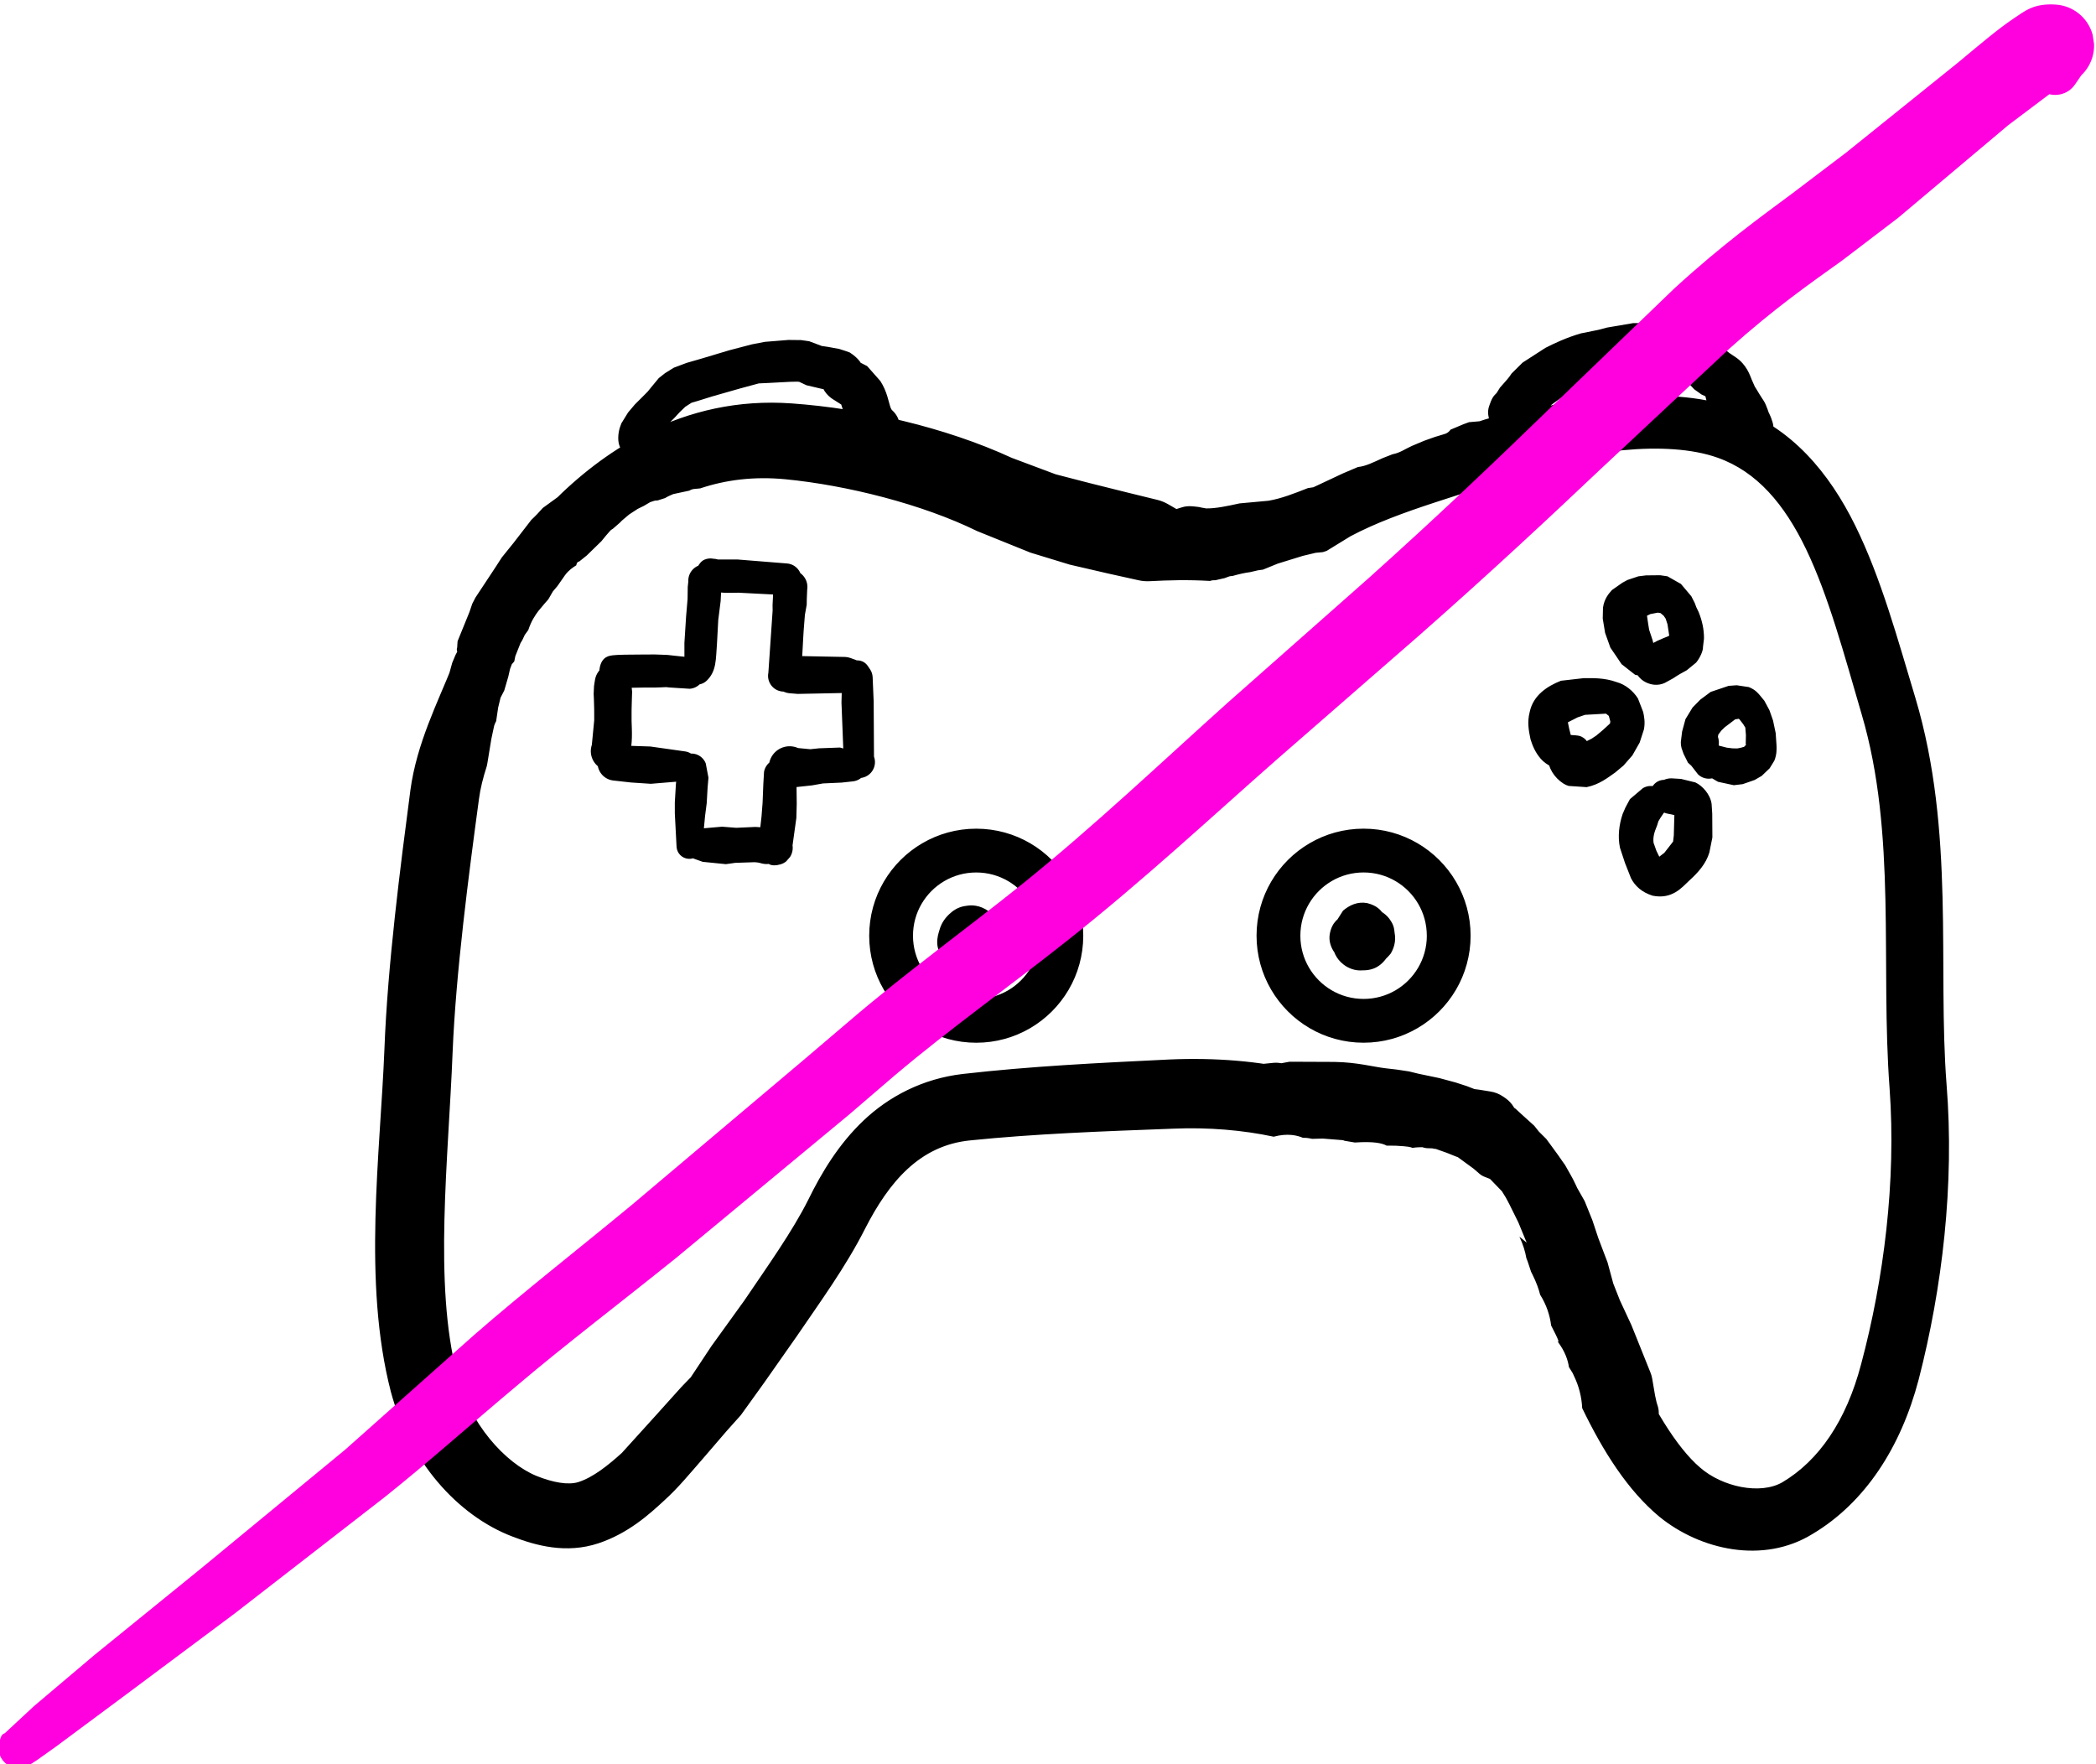 <?xml version="1.0" encoding="UTF-8" standalone="no"?>
<!-- Created with Inkscape (http://www.inkscape.org/) -->

<svg
   version="1.1"
   id="svg1"
   width="101.697"
   height="85.589"
   viewBox="0 0 101.697 85.589"
   sodipodi:docname="pilot-input.svg"
   inkscape:version="1.3.2 (091e20e, 2023-11-25)"
   xmlns:inkscape="http://www.inkscape.org/namespaces/inkscape"
   xmlns:sodipodi="http://sodipodi.sourceforge.net/DTD/sodipodi-0.dtd"
   xmlns="http://www.w3.org/2000/svg"
   xmlns:svg="http://www.w3.org/2000/svg">
  <sodipodi:namedview
     id="namedview1"
     pagecolor="#ffffff"
     bordercolor="#000000"
     borderopacity="0.25"
     inkscape:showpageshadow="2"
     inkscape:pageopacity="0.0"
     inkscape:pagecheckerboard="0"
     inkscape:deskcolor="#d1d1d1"
     inkscape:zoom="2.7573655"
     inkscape:cx="50.773102"
     inkscape:cy="42.794472"
     inkscape:window-width="1312"
     inkscape:window-height="449"
     inkscape:window-x="0"
     inkscape:window-y="25"
     inkscape:window-maximized="0"
     inkscape:current-layer="g1" />
  <defs
     id="defs1">
    <clipPath
       clipPathUnits="userSpaceOnUse"
       id="clipPath19">
      <path
         d="M 0,0 H 612 V 803.25 H 0 Z"
         id="path19" />
    </clipPath>
  </defs>
  <g
     id="g1"
     transform="translate(-272.576,-212.92)">
    <path
       id="path1-28"
       style="fill-opacity:1;fill-rule:nonzero;stroke:none"
       d="m 343.929,258.319 c 0,1.914 -1.035,3.586 -2.576,4.486 -0.768,0.449 -1.662,0.707 -2.617,0.707 -1.914,0 -3.586,-1.035 -4.486,-2.576 -0.449,-0.768 -0.707,-1.662 -0.707,-2.617 0,-1.914 1.035,-3.586 2.576,-4.486 0.768,-0.449 1.662,-0.707 2.617,-0.707 1.914,0 3.586,1.035 4.486,2.576 0.449,0.768 0.707,1.662 0.707,2.617 m -2.125,0 c 0,-0.563 -0.151,-1.091 -0.416,-1.545 -0.532,-0.911 -1.52,-1.523 -2.651,-1.523 -0.563,0 -1.091,0.151 -1.545,0.416 -0.911,0.532 -1.523,1.52 -1.523,2.652 0,0.563 0.151,1.091 0.416,1.545 0.532,0.911 1.52,1.523 2.652,1.523 0.563,0 1.091,-0.151 1.545,-0.416 0.911,-0.532 1.523,-1.52 1.523,-2.651 m -16.67,0 c 0,1.914 -1.035,3.586 -2.576,4.486 -0.768,0.449 -1.662,0.707 -2.617,0.707 -1.914,0 -3.586,-1.035 -4.486,-2.576 -0.449,-0.768 -0.707,-1.662 -0.707,-2.617 0,-1.914 1.035,-3.586 2.576,-4.486 0.768,-0.449 1.662,-0.707 2.617,-0.707 1.914,0 3.586,1.035 4.486,2.576 0.449,0.768 0.707,1.662 0.707,2.617 m -2.125,0 c 0,-0.563 -0.151,-1.091 -0.416,-1.545 -0.532,-0.911 -1.52,-1.523 -2.652,-1.523 -0.563,0 -1.091,0.151 -1.545,0.416 -0.911,0.532 -1.523,1.52 -1.523,2.652 0,0.563 0.151,1.091 0.416,1.545 0.532,0.911 1.52,1.523 2.651,1.523 0.563,0 1.091,-0.151 1.545,-0.416 0.911,-0.532 1.523,-1.52 1.523,-2.651 m 15.921,-0.079 c 0.258,0.184 0.332,0.535 0.171,0.808 l -0.223,0.267 c -0.139,0.126 -0.318,0.198 -0.505,0.202 -0.35,0.008 -0.721,-0.278 -0.839,-0.527 l -0.098,-0.589 c 0.009,-0.1 0.035,-0.197 0.078,-0.287 0.18,-0.386 0.392,-0.455 0.454,-0.499 -0.093,0.073 -0.199,0.207 -0.187,0.185 l 0.138,-0.202 c 0.322,-0.302 0.64,-0.511 1.146,-0.427 1.004,0.374 0.838,0.834 0.879,1.043 l 0.077,0.39 -0.046,-0.232 c 0.173,0.485 -0.022,0.843 -0.129,1.033 -0.397,0.555 -0.867,0.593 -1.151,0.593 -0.115,0.008 -0.408,0.026 -0.756,-0.165 -0.493,-0.286 -0.619,-0.672 -0.699,-0.93 -0.081,-0.543 -0.029,-0.865 0.14,-1.185 0.223,-0.426 0.573,-0.557 0.73,-0.617 l 0.317,-0.115 0.851,0.034 c 0.256,0.059 0.602,0.271 0.783,0.588 0.158,0.226 0.176,0.471 0.184,0.655 l -0.041,-0.234 c 0.128,0.411 0.053,0.812 -0.148,1.151 -0.437,0.546 -0.834,0.616 -1.109,0.655 -0.349,0.04 -0.752,0.031 -1.162,-0.282 -0.479,-0.484 -0.445,-0.733 -0.455,-0.777 -0.125,-0.411 -0.057,-0.795 0.074,-1.147 l 0.336,-0.527 c 0.311,-0.265 0.705,-0.453 1.169,-0.367 0.488,0.126 0.649,0.341 0.77,0.5 0.341,0.277 0.283,0.715 0.271,0.941 l -0.049,0.531 c -0.16,0.46 -0.484,0.695 -0.7,0.794 -0.179,0.104 -0.465,0.187 -0.8,0.171 l -0.547,-0.106 c -0.485,-0.257 -0.649,-0.572 -0.729,-0.838 -0.049,-0.163 -0.058,-0.336 -0.027,-0.504 0.11,-0.596 0.455,-0.775 0.677,-0.899 l 0.67,-0.224 c 0.093,-0.013 0.188,-0.012 0.281,0.004 l 0.501,0.167 c 0.363,0.195 0.499,0.648 0.304,1.011 -0.06,0.112 -0.148,0.207 -0.255,0.275 -0.058,0.072 -0.129,0.136 -0.207,0.187 -0.009,0.005 0.1,-0.159 0.051,-0.073 -0.029,0.051 0.094,-0.432 0.082,-0.285 -0.007,0.078 -0.049,-0.379 -0.023,-0.276 0.026,0.106 -0.213,-0.41 -0.144,-0.313 0.099,0.14 0.163,0.301 0.187,0.471 0.011,0.076 -0.12,-0.326 -0.076,-0.239 0.046,0.091 -0.373,-0.387 -0.248,-0.293 0.169,0.148 -0.147,-0.08 -0.11,-0.062 0.078,0.024 -0.267,-0.011 -0.219,-0.022 -0.041,0.009 -0.313,0.157 -0.238,0.104 0.081,-0.057 -0.287,0.385 -0.23,0.269 0.099,-0.171 -10e-4,0.02 0.012,-0.056 l -0.004,0.158 0.053,0.149 c -0.034,-0.068 0.25,0.289 0.17,0.219 l 0.22,0.136 c -0.06,-0.019 0.462,0.003 0.313,0.024 -0.212,0.016 0.326,-0.145 0.251,-0.097 -0.07,0.045 0.166,-0.163 0.138,-0.126 -0.113,0.132 0.09,-0.21 0.075,-0.157 10e-4,-0.007 -0.068,-0.221 -0.02,-0.097 l -0.025,-0.053 -0.079,-0.114 c 0.044,0.053 -0.286,-0.235 -0.197,-0.176 0.241,0.205 -0.199,-0.067 -0.134,-0.049 l -0.105,-0.015 c 0.038,-0.004 -0.356,0.235 -0.248,0.14 0.247,-0.172 -0.124,0.401 -0.095,0.235 l -0.011,0.238 0.012,0.054 c -0.012,-0.04 0.16,0.269 0.098,0.188 -0.019,-0.017 0.362,0.256 0.282,0.223 -0.076,-0.031 0.212,0.042 0.175,0.041 l 0.058,-0.009 c -0.15,0.053 0.033,-0.02 0.031,-0.018 l -0.141,0.081 c -0.007,0.004 0.143,-0.109 0.083,-0.059 -0.068,0.057 0.279,-0.461 0.222,-0.314 -0.036,0.092 0.005,-0.263 0.02,-0.194 l 0.016,0.158 c 0.011,0.04 -0.232,-0.334 -0.134,-0.228 0.075,0.085 -0.2,-0.141 -0.157,-0.12 l -0.03,-0.015 -0.137,-0.016 c 0.066,-0.007 -0.45,0.255 -0.321,0.144 l 0.017,-2.7e-4 c 0.032,-0.041 -0.115,0.417 -0.102,0.27 l 0.012,0.236 -0.06,-0.122 c -0.021,-0.034 0.205,0.168 0.126,0.112 -0.087,-0.062 0.615,0.136 0.428,0.134 -0.334,-0.053 0.193,-0.056 0.133,-0.034 l 0.105,-0.058 -0.052,0.04 -0.217,0.161 0.121,-0.084 c -0.022,0.025 0.166,-0.384 0.125,-0.24 -0.027,0.096 -0.07,0.186 -0.128,0.267 -0.048,0.067 0.106,-0.35 0.091,-0.234 -0.009,0.065 -0.063,-0.407 -0.025,-0.282 0.041,0.133 -0.439,-0.478 -0.294,-0.386 0.159,0.101 0.277,0.257 0.33,0.438 0.041,0.138 -0.161,-0.271 -0.128,-0.236 l -0.044,-0.041 z m -18.955,0.056 c 0.263,0.246 0.277,0.658 0.032,0.922 -0.127,0.136 -0.307,0.211 -0.493,0.207 l -0.048,-10e-4 c -0.007,-1.3e-4 0.197,-0.018 0.074,-0.004 -0.384,0.044 -0.731,-0.233 -0.775,-0.617 -0.044,-0.384 0.233,-0.731 0.617,-0.775 0.384,-0.044 0.731,0.233 0.775,0.617 0.03,0.267 -0.095,0.527 -0.322,0.671 -0.12,0.076 0.278,-0.323 0.231,-0.241 -0.078,0.136 0.085,-0.463 0.089,-0.363 0.005,0.141 -0.125,-0.36 -0.087,-0.297 l -0.094,-0.118 z m -0.755,1.087 c -0.097,-0.035 -0.185,-0.089 -0.258,-0.16 -0.571,-0.55 -0.159,-0.895 -0.043,-1.039 0.07,-0.088 0.16,-0.159 0.261,-0.208 0.5,-0.245 0.775,-0.16 1.168,0.106 l -0.389,-0.136 c 0.489,0.038 0.763,0.497 0.821,0.738 l 0.016,0.513 c -0.016,0.098 -0.047,0.193 -0.092,0.282 -0.287,0.562 -0.807,0.596 -1.062,0.586 l -0.6,-0.15 c -0.082,-0.039 -0.158,-0.088 -0.226,-0.147 -0.693,-0.593 -0.439,-1.155 -0.293,-1.496 0.157,-0.393 0.388,-0.497 0.479,-0.562 l 0.553,-0.315 0.703,-0.092 c 0.548,0.053 0.831,0.402 0.979,0.641 0.156,0.223 0.27,0.608 0.193,1.001 0.022,0.199 -0.128,0.46 -0.243,0.642 -0.432,0.529 -0.82,0.607 -1.065,0.652 -0.527,0.06 -1.097,-0.086 -1.447,-0.569 -0.311,-0.525 -0.254,-0.842 -0.225,-1.038 0.032,-0.326 0.183,-0.613 0.375,-0.847 l 0.692,-0.466 0.781,-0.08 c 0.664,0.032 1.016,0.605 1.087,1.089 l -0.062,-0.233 c 0.332,0.846 -0.148,1.291 -0.469,1.571 -0.691,0.469 -1.219,0.429 -1.688,0.296 -0.34,-0.137 -0.573,-0.264 -0.785,-0.525 -0.486,-0.519 -0.325,-1.072 -0.223,-1.395 0.097,-0.351 0.299,-0.631 0.573,-0.855 0.072,-0.068 0.311,-0.25 0.64,-0.305 0.198,-0.033 0.569,-0.103 1.02,0.151 0.884,0.529 0.681,1.076 0.704,1.287 0.046,0.407 -0.055,0.838 -0.352,1.184 l 0.245,-0.554 -0.068,0.288 c -0.073,0.205 -0.205,0.385 -0.381,0.514 l -0.607,0.257 0.465,-0.195 -0.288,0.161 c -0.127,0.052 -0.262,0.081 -0.399,0.085 l -0.382,-0.043 -0.436,-0.203 -0.221,-0.181 c -0.135,-0.138 -0.234,-0.308 -0.287,-0.494 l -0.055,-0.356 c -0.02,-0.626 0.472,-1.149 1.097,-1.168 0.389,-0.012 0.757,0.176 0.975,0.498 0.052,0.077 -0.282,-0.274 -0.202,-0.213 0.154,0.117 0.275,0.27 0.355,0.446 0.033,0.074 -0.204,-0.292 -0.142,-0.221 -0.05,-0.058 -0.421,-0.293 -0.334,-0.254 0.167,0.089 -0.212,-0.061 -0.135,-0.043 0.133,0.032 0.26,0.088 0.373,0.165 0.061,0.042 -0.278,-0.129 -0.203,-0.103 l -0.502,-0.053 c 0.121,-0.015 -0.448,0.202 -0.342,0.13 0.18,-0.123 0.392,-0.19 0.61,-0.191 0.067,-5.3e-4 -0.321,0.061 -0.234,0.035 l -0.497,0.322 c 0.069,-0.08 -0.146,0.301 -0.126,0.231 l -0.016,0.185 -0.014,-0.094 c -0.004,-0.013 0.091,0.18 0.052,0.114 -0.044,-0.075 0.469,0.39 0.3,0.292 -0.146,-0.089 0.346,0.096 0.284,0.091 l 0.051,10e-4 c -0.103,0.014 0.352,-0.128 0.281,-0.09 -0.065,0.035 0.118,-0.08 0.108,-0.072 -0.015,0.016 0.158,-0.319 0.135,-0.213 0.004,-0.019 -0.017,-0.293 10e-4,-0.193 0.011,0.056 -0.122,-0.304 -0.076,-0.217 0.048,0.092 -0.338,-0.36 -0.232,-0.277 0.062,0.04 -0.261,-0.129 -0.244,-0.126 l 0.087,0.026 c 0.032,-0.001 -0.34,0.157 -0.221,0.082 0.19,-0.099 -0.074,0.096 -0.018,0.037 0.032,-0.033 -0.154,0.238 -0.112,0.159 0.045,-0.086 -0.102,0.56 -0.098,0.387 l 0.022,0.24 c -0.031,-0.147 0.329,0.515 0.21,0.392 -0.063,-0.064 0.361,0.23 0.253,0.18 -0.111,-0.052 0.521,0.084 0.384,0.084 8e-4,0.003 0.31,-0.089 0.246,-0.053 -0.062,0.034 0.277,-0.305 0.209,-0.201 -0.099,0.133 0.065,-0.388 0.053,-0.224 0.003,-0.032 -0.029,-0.274 -0.012,-0.194 0.018,0.089 -0.293,-0.521 -0.177,-0.373 0.166,0.25 -0.438,-0.284 -0.307,-0.228 0.125,0.054 -0.4,-0.054 -0.317,-0.059 0.06,-0.005 -0.381,0.238 -0.265,0.145 l 0.071,-0.047 c 0.026,-0.024 -0.159,0.235 -0.113,0.15 -0.024,0.011 0.03,0.79 -0.034,0.673 0.004,0.008 0.215,0.237 0.145,0.179 -0.077,-0.064 0.568,0.18 0.39,0.161 -0.083,-0.009 0.277,-0.054 0.207,-0.026 l -0.055,0.056 0.038,-0.038 c -0.044,0.048 0.225,-0.478 0.174,-0.311 -0.011,0.037 0.004,-0.364 0.02,-0.249 0.008,0.064 -0.138,-0.365 -0.083,-0.258 0.059,0.114 -0.478,-0.443 -0.322,-0.346 0.078,0.048 0.149,0.107 0.212,0.174 0.097,0.104 -0.264,-0.165 -0.196,-0.139 0.038,0.015 -0.303,-0.049 -0.197,-0.042 0.057,0.004 -0.317,0.036 -0.224,0.016 0.098,-0.021 -0.443,0.227 -0.33,0.145 0.081,-0.058 0.171,-0.103 0.266,-0.134 0.137,-0.044 -0.287,0.164 -0.243,0.128 0.06,-0.048 -0.163,0.205 -0.125,0.143 0.02,-0.034 -0.091,0.236 -0.068,0.157 0.025,-0.086 0.044,0.579 -0.003,0.402 l 0.207,0.359 c -0.094,-0.094 0.183,0.111 0.158,0.104 -0.024,-0.007 0.339,-0.031 0.19,-8e-4 -0.112,0.022 -0.228,0.02 -0.339,-0.008 l -0.112,-0.031 z M 352.305,244.387 c 0.343,-0.147 0.74,0.012 0.887,0.354 0.052,0.12 0.067,0.253 0.045,0.382 -0.046,0.265 -0.469,0.647 -0.774,0.66 l -0.554,-0.124 -0.656,-0.516 -0.254,-0.378 -0.288,-0.421 -0.257,-0.719 -0.114,-0.692 0.012,-0.531 c 0.065,-0.447 0.289,-0.689 0.435,-0.854 l 0.504,-0.353 0.245,-0.134 0.531,-0.178 0.371,-0.046 0.687,-0.007 0.354,0.051 0.656,0.372 0.502,0.596 0.166,0.327 0.08,0.212 0.111,0.23 c 0.168,0.417 0.263,0.843 0.258,1.287 l -0.049,0.411 c 0.013,0.151 -0.124,0.498 -0.333,0.753 l -0.455,0.372 -0.336,0.186 -0.164,0.1 -0.154,0.102 -0.331,0.181 -0.071,0.04 c -0.162,0.077 -0.342,0.109 -0.521,0.092 -0.222,-0.021 -0.601,-0.133 -0.822,-0.489 -0.268,-0.432 -0.136,-0.999 0.296,-1.267 0.066,-0.041 0.136,-0.073 0.209,-0.096 0.134,-0.042 -0.275,0.149 -0.238,0.121 l -0.042,0.035 c 0.126,-0.123 0.282,-0.21 0.452,-0.252 l -0.041,0.012 0.02,-0.027 0.316,-0.167 0.293,-0.128 0.204,-0.082 0.13,-0.064 0.02,0.031 -0.054,0.101 -0.099,-0.658 -0.09,-0.276 -0.069,-0.101 -0.025,-0.038 -0.153,-0.129 -0.134,-0.023 -0.363,0.07 -0.199,0.097 -0.047,0.047 c 0.02,-0.014 0.132,-0.189 0.082,-0.101 l -0.094,0.135 c -0.016,0.03 0.07,-0.34 0.059,-0.219 -0.005,0.094 0.003,-0.128 0.023,0.028 l 0.068,0.461 0.05,0.311 0.168,0.507 0.064,0.258 0.107,0.163 0.082,0.14 c 0.018,0.022 -0.277,-0.19 -0.165,-0.131 0.061,0.033 -0.346,-0.08 -0.247,-0.072 0.101,0.008 -0.379,0.084 -0.293,0.048 m 3.828,5.95 c -0.03,0.053 -0.067,0.102 -0.11,0.145 -0.185,0.187 -0.286,0.182 -0.382,0.203 -0.246,0.053 -0.502,-0.021 -0.682,-0.196 l -0.322,-0.416 -0.163,-0.148 -0.214,-0.429 -0.099,-0.284 c -0.026,-0.094 -0.038,-0.192 -0.034,-0.289 l 0.062,-0.507 0.163,-0.603 0.343,-0.564 0.373,-0.381 0.506,-0.377 0.874,-0.295 0.392,-0.028 0.587,0.088 c 0.34,0.138 0.458,0.316 0.529,0.391 l 0.223,0.271 0.247,0.459 0.175,0.499 0.129,0.614 0.04,0.596 c 0.007,0.19 0.015,0.44 -0.105,0.739 l -0.229,0.372 -0.386,0.369 -0.343,0.198 -0.577,0.201 -0.431,0.052 -0.77,-0.166 -0.572,-0.337 -0.37,-0.358 c -0.261,-0.282 -0.245,-0.722 0.037,-0.983 0.186,-0.172 0.45,-0.23 0.691,-0.151 l 0.279,0.079 0.363,0.094 0.279,0.034 0.234,0.004 0.18,-0.037 0.147,-0.042 0.112,-0.116 0.119,-0.08 c 0.014,-0.009 -0.16,0.177 -0.109,0.108 l -0.043,-0.035 0.009,-0.449 -0.029,-0.36 -0.104,-0.169 -0.168,-0.216 -0.062,-0.062 -0.056,-0.04 c -0.003,-0.001 0.202,0.059 0.12,0.042 -0.127,-0.028 0.077,0.008 -0.085,0.023 l -0.135,0.02 -0.165,0.125 -0.343,0.26 -0.167,0.162 -0.146,0.195 -0.018,0.112 0.028,0.095 c 0.02,0.095 0.025,0.193 0.014,0.29 l -0.011,0.169 0.011,-0.014 0.053,0.238 0.029,0.001 c 0.166,0.191 0.226,0.452 0.158,0.696 l -0.074,0.186 z m -7.072,-1.734 c 0.361,0.015 0.641,0.319 0.627,0.679 -0.004,0.115 -0.04,0.228 -0.102,0.325 -0.207,0.324 -0.453,0.448 -0.723,0.571 -0.073,0.034 -0.151,0.057 -0.231,0.068 -0.513,0.076 -1.026,-0.197 -1.301,-0.511 -0.264,-0.303 -0.4,-0.633 -0.496,-0.942 -0.091,-0.429 -0.167,-0.841 -0.041,-1.327 0.17,-0.816 0.856,-1.256 1.517,-1.517 l 1.096,-0.125 c 0.412,-0.001 1.006,-0.03 1.612,0.193 0.411,0.11 0.797,0.424 1.028,0.793 l 0.253,0.654 c 0.043,0.195 0.107,0.5 0.035,0.853 l -0.205,0.631 -0.353,0.622 -0.429,0.491 -0.399,0.335 c -0.383,0.269 -0.777,0.588 -1.393,0.715 l -0.87,-0.058 c -0.09,-0.026 -0.177,-0.065 -0.256,-0.116 -0.449,-0.288 -0.754,-0.777 -0.745,-1.26 0.007,-0.349 0.295,-0.627 0.645,-0.62 0.134,0.003 0.263,0.048 0.37,0.128 l 0.022,-0.014 c 0.091,-0.023 0.185,-0.032 0.279,-0.028 l 0.052,-0.007 0.747,-0.377 0.228,-0.152 0.318,-0.267 0.345,-0.317 0.015,-0.097 -0.033,-0.127 -0.04,-0.145 -0.136,-0.109 -1.017,0.058 -0.36,0.122 -0.458,0.233 c -0.056,0.047 -8e-4,-0.094 -0.02,-0.018 l 0.067,0.329 0.1,0.396 -0.058,-0.054 -0.211,-0.074 c 0.081,0.003 0.161,0.018 0.238,0.043 l 0.283,0.02 z m 4.366,2.799 c 0.047,0.078 0.077,0.165 0.09,0.255 0.073,0.528 -0.053,0.401 -0.078,0.471 -0.035,0.097 -0.089,0.185 -0.158,0.261 l -0.15,0.223 -0.093,0.157 -0.062,0.201 c -0.155,0.363 -0.203,0.588 -0.172,0.841 l 0.134,0.379 0.22,0.456 c -0.021,-0.028 -0.207,-0.078 -0.13,-0.07 0.197,0.037 -0.109,0.022 -0.084,0.015 l 0.382,-0.293 0.426,-0.546 0.034,-0.297 0.027,-0.967 0.005,-0.34 c -0.013,-0.098 0.311,0.403 0.248,0.372 l -0.133,-0.028 -0.492,-0.104 c -0.12,-0.031 -0.232,-0.088 -0.328,-0.166 -0.16,-0.13 -0.353,-0.327 -0.434,-0.607 -0.103,-0.357 0.103,-0.729 0.459,-0.832 0.056,-0.016 0.113,-0.025 0.172,-0.026 l 0.071,-0.027 c 0.117,-0.04 0.242,-0.054 0.365,-0.042 l 0.392,0.024 0.693,0.17 c 0.341,0.157 0.721,0.572 0.789,1.039 l 0.031,0.48 0.007,1.151 -0.146,0.727 c -0.163,0.553 -0.553,0.982 -0.968,1.358 -0.353,0.329 -0.827,0.934 -1.786,0.741 -0.529,-0.167 -0.857,-0.476 -1.047,-0.844 l -0.291,-0.738 -0.246,-0.745 c -0.117,-0.558 -0.039,-1.134 0.128,-1.633 l 0.138,-0.32 0.217,-0.405 0.633,-0.536 c 0.089,-0.051 0.187,-0.084 0.289,-0.098 l 0.284,-0.005 c 0.124,0.015 0.301,-0.092 0.564,0.348 m -22.103,-12.693 c 0.121,0.196 0.121,0.443 0.003,0.64 -0.019,0.032 0.083,-0.21 0.062,-0.139 -0.099,0.329 -0.445,0.515 -0.774,0.416 -0.329,-0.099 -0.515,-0.445 -0.416,-0.774 0.099,-0.329 0.445,-0.515 0.774,-0.417 0.195,0.059 0.35,0.21 0.413,0.404 l -0.06,-0.131 z m -1.279,0.411 c -0.012,-0.113 10e-4,-0.227 0.04,-0.333 0.19,-0.54 0.308,-0.405 0.377,-0.45 0.119,-0.077 0.255,-0.124 0.396,-0.136 l 0.349,-0.025 0.345,-0.012 0.23,0.008 0.203,-0.009 c -0.012,9.3e-4 -0.171,0.07 -0.164,0.066 l 0.125,-0.085 0.814,-0.272 1.099,-0.229 0.39,-0.059 0.112,-0.026 c 0.106,-0.023 0.214,-0.033 0.322,-0.028 l 0.287,0.012 0.552,0.089 -0.226,-0.024 0.231,0.004 0.268,0.042 c 0.53,0.121 0.861,0.649 0.74,1.179 -0.075,0.327 -0.311,0.593 -0.626,0.706 l -0.067,0.025 -0.282,0.075 0.212,-0.08 -0.298,0.159 -0.385,0.167 c -0.096,0.04 -0.197,0.067 -0.3,0.08 l -0.214,0.027 -0.273,0.044 -1.25,0.08 -0.08,-0.004 -0.603,0.155 c -0.149,0.027 -0.436,0.056 -0.781,-0.032 l -0.469,-0.231 -0.156,-0.065 -0.256,-0.056 c -0.137,-0.037 -0.263,-0.107 -0.365,-0.205 -0.066,-0.063 -0.235,0.04 -0.297,-0.556 m -0.395,-0.058 c -0.128,0.086 -0.289,0.123 -0.452,0.088 -0.175,-0.037 -0.324,-0.151 -0.405,-0.311 -0.147,-0.289 0.008,-0.727 0.188,-0.891 l 0.466,-0.267 0.462,-0.144 c 0.32,-0.107 0.645,-0.036 0.732,-0.031 0.074,0.004 0.147,0.017 0.218,0.038 l 0.235,0.042 c 0.458,0.009 1.042,-0.115 1.622,-0.243 l 1.408,-0.129 c 0.632,-0.111 1.216,-0.34 1.908,-0.613 l 0.267,-0.041 1.439,-0.675 0.723,-0.307 c 0.391,-0.04 0.742,-0.228 1.212,-0.437 l 0.469,-0.183 c 0.362,-0.068 0.59,-0.246 0.935,-0.403 l 0.6,-0.252 0.523,-0.186 0.343,-0.103 0.18,-0.057 c 0.097,-0.042 0.174,-0.109 0.229,-0.191 l 0.637,-0.268 0.259,-0.095 0.514,-0.045 0.256,-0.084 0.294,-0.084 0.37,-0.095 0.543,-0.083 0.309,-0.048 0.285,-0.026 0.299,-0.11 0.461,-0.127 0.363,-0.023 0.476,-0.14 1.157,-0.162 0.576,0.029 0.718,-0.175 0.519,0.018 0.288,-0.011 0.301,-0.061 0.271,-0.024 0.227,-0.004 c 0.216,0.004 0.425,0.074 0.6,0.202 l 0.713,0.603 c 0.232,0.208 0.252,0.564 0.044,0.797 -0.099,0.111 -0.238,0.178 -0.387,0.187 l -0.327,0.077 c -0.168,0.136 -0.373,0.217 -0.589,0.232 l -0.172,0.025 -0.173,0.03 -0.197,0.046 -0.424,0.134 -0.351,0.025 -0.462,0.092 -0.601,0.097 -0.327,0.023 -0.901,0.059 -0.222,0.081 c 0.036,-0.011 -0.095,0.102 -0.474,0.151 -0.354,0.013 -0.157,-0.016 -0.276,-0.003 l -0.179,0.009 -0.394,0.181 -0.253,0.083 -0.565,0.101 -0.326,0.056 -0.281,0.072 -0.297,0.083 -0.245,0.062 -0.321,0.08 -0.358,0.072 -0.614,0.144 -0.625,0.278 -0.545,0.163 -0.397,0.109 -0.363,0.112 -0.584,0.2 -0.694,0.236 -0.33,0.075 -0.681,0.192 -0.3,0.191 -0.867,0.394 -0.284,0.094 -0.175,0.081 -0.241,0.09 -0.472,0.247 -0.222,0.065 c -0.265,0.177 -0.42,0.295 -0.655,0.365 l -0.346,0.271 -0.566,0.286 -0.913,0.221 -1.377,0.083 c -0.702,-0.008 -1.469,0.017 -2.257,-0.179 l -0.653,-0.249 c -0.066,-0.033 -0.128,-0.074 -0.184,-0.122 l -0.106,-0.099 -0.225,0.003 z m 4.147,26.082 c 0.239,0.265 0.238,0.667 -0.001,0.931 l 0.078,-0.107 c -0.029,0.051 0.108,-0.39 0.086,-0.248 -0.06,0.401 -0.435,0.677 -0.836,0.617 -0.401,-0.06 -0.677,-0.435 -0.617,-0.836 0.06,-0.401 0.435,-0.677 0.836,-0.617 0.271,0.041 0.497,0.23 0.586,0.49 0.037,0.11 -0.107,-0.201 -0.086,-0.171 l -0.046,-0.059 z m -1.367,1.289 c -0.397,-0.444 -0.359,-1.127 0.085,-1.524 0.208,-0.186 0.48,-0.284 0.759,-0.274 0.085,0.003 -0.128,0.005 -0.121,0.005 l 0.282,-0.06 0.933,-0.094 c 0.078,-0.007 0.157,-0.007 0.236,10e-4 l 0.139,0.019 0.399,-0.073 2.179,0.009 c 1.1,0.017 1.892,0.241 2.473,0.308 l 0.554,0.064 0.594,0.09 0.471,0.115 0.994,0.207 0.794,0.214 0.539,0.175 0.376,0.146 0.229,0.029 0.543,0.088 c 0.22,0.034 0.43,0.117 0.614,0.243 l 0.125,0.086 c 0.645,0.461 0.794,1.357 0.334,2.001 -0.151,0.211 -0.355,0.377 -0.593,0.481 l -0.2,0.082 c -0.209,0.076 -0.433,0.104 -0.654,0.083 l -0.587,-0.065 -0.809,-0.203 -0.266,-0.078 -0.368,-0.084 -0.897,-0.247 -0.629,-0.131 -0.571,-0.07 -0.374,-0.065 -0.569,-0.056 -2.088,-0.302 -2.231,-0.321 -0.755,-0.1 -0.051,-0.005 c -0.082,-0.009 -0.162,-0.027 -0.24,-0.052 l -0.588,-0.164 c -0.183,-0.032 -0.484,0.171 -1.061,-0.474 m 13.079,2.005 c -0.565,0.282 -1.251,0.053 -1.533,-0.512 -0.282,-0.565 -0.053,-1.251 0.512,-1.533 0.565,-0.282 1.251,-0.053 1.533,0.512 0.007,0.014 0.013,0.028 0.02,0.042 l 0.094,0.293 c 0.113,0.576 -0.251,1.137 -0.822,1.269 -0.103,0.024 0.23,-0.087 0.197,-0.07 m -3.05,-1.553 c 0.042,-0.163 0.119,-0.315 0.226,-0.445 0.535,-0.649 0.528,-0.372 0.621,-0.405 l 0.217,-0.069 c 0.246,-0.076 0.509,-0.079 0.758,-0.009 l 0.245,0.044 c 0.523,0.045 0.888,0.281 1.065,0.388 l 0.157,0.081 0.358,0.238 0.269,0.248 0.639,0.578 0.23,0.289 0.351,0.348 0.265,0.36 0.324,0.445 0.175,0.252 0.15,0.211 0.257,0.455 0.125,0.227 0.143,0.292 0.063,0.137 0.362,0.638 0.375,0.929 0.285,0.858 0.324,0.856 0.126,0.329 0.279,1.029 0.322,0.817 0.56,1.204 0.273,0.679 0.649,1.618 c 0.038,0.092 0.065,0.188 0.083,0.286 l 0.142,0.832 0.074,0.335 0.056,0.178 c 0.041,0.133 0.057,0.273 0.046,0.412 l -0.02,0.745 c 0.013,0.36 -0.268,0.662 -0.628,0.675 -0.125,0.004 -0.249,-0.027 -0.356,-0.091 l -0.77,-0.512 c -0.112,-0.083 -0.208,-0.185 -0.283,-0.303 l -0.155,-0.251 -0.206,-0.308 -0.461,-0.669 c -0.056,-0.082 -0.103,-0.17 -0.141,-0.263 -0.076,-0.33 -0.179,-0.626 -0.313,-0.904 -0.022,-0.051 -0.046,-0.103 -0.07,-0.154 -0.078,-0.125 -0.095,-0.153 -0.113,-0.182 l -0.09,-0.224 c -0.038,-0.194 -0.108,-0.418 -0.237,-0.667 l -0.609,-1.257 c -0.055,-0.424 -0.184,-0.848 -0.404,-1.256 l -0.223,-0.756 -0.12,-0.237 -0.407,-1.089 -0.269,-0.773 -0.266,-0.768 -0.204,-0.32 -0.23,-0.345 c -0.052,-0.096 -0.113,-0.195 -0.185,-0.297 l -0.1,-0.141 c -0.216,-0.446 -0.415,-0.765 -0.67,-1.059 l -0.179,-0.217 -0.289,-0.304 -0.205,-0.25 c -0.205,-0.298 -0.101,-0.196 -0.154,-0.245 l -0.224,-0.18 -0.124,-0.107 c -0.083,-0.092 -0.107,-0.123 -0.11,-0.131 l -0.163,-0.128 -0.218,0.008 c -0.258,-0.012 -0.506,-0.097 -0.717,-0.247 l -0.297,-0.241 -0.226,-0.275 c -0.09,-0.143 -0.342,-0.227 -0.159,-0.943 m 1.488,2.198 c -0.222,-0.223 -0.221,-0.584 0.003,-0.806 0.11,-0.109 0.259,-0.169 0.414,-0.165 0.329,0.007 0.535,0.163 0.717,0.301 0.071,0.054 0.13,0.12 0.175,0.197 l 0.355,0.635 0.802,0.808 c 0.251,0.201 0.291,0.567 0.09,0.818 -0.201,0.251 -0.567,0.291 -0.818,0.09 l -1.04,-1.077 -0.422,-0.4 c -0.068,-0.057 -0.124,-0.127 -0.165,-0.206 l -0.111,-0.194 z m 1.14,-0.777 c 0,0.36 -0.292,0.652 -0.652,0.652 -0.36,0 -0.652,-0.292 -0.652,-0.652 0,-0.36 0.292,-0.652 0.652,-0.652 0.36,0 0.652,0.292 0.652,0.652 m -0.847,0.622 c -0.344,-0.108 -0.535,-0.474 -0.427,-0.817 0.108,-0.344 0.474,-0.535 0.817,-0.427 0.007,10e-4 0.013,0.004 0.019,0.007 0.499,0.174 0.622,0.535 0.767,0.767 l 0.342,0.465 0.242,0.359 0.164,0.246 0.217,0.31 0.117,0.167 0.252,0.406 0.163,0.26 0.536,1.012 0.415,1.053 0.415,1.02 c 0.258,0.585 0.644,1.294 0.88,2.164 0.082,0.301 -0.096,0.611 -0.397,0.692 -0.286,0.078 -0.584,-0.08 -0.681,-0.36 -0.244,-0.706 -0.629,-1.308 -0.953,-1.897 l -0.491,-1.17 -0.393,-0.957 -0.444,-0.897 -0.159,-0.3 -0.186,-0.301 -0.115,-0.164 -0.232,-0.327 -0.16,-0.237 -0.227,-0.304 -0.396,-0.558 -0.168,-0.247 c -0.025,-0.03 0.169,0.062 0.083,0.035 m 3.41,6.108 c -0.1,-0.298 0.06,-0.621 0.358,-0.722 0.249,-0.084 0.522,0.013 0.663,0.235 l 0.519,0.913 0.225,0.861 0.256,0.481 0.843,1.55 1.303,3.077 c 0.121,0.293 -0.018,0.628 -0.31,0.749 -0.284,0.117 -0.609,-0.009 -0.739,-0.287 l -1.372,-3.031 -0.738,-1.521 -0.321,-0.659 -0.342,-0.546 z m 0.659,0.554 c 0.1,-0.313 0.435,-0.485 0.747,-0.385 0.099,0.032 0.189,0.089 0.259,0.166 l 0.125,0.137 c 0.136,0.15 0.201,0.352 0.177,0.553 l -0.018,0.181 -0.032,-0.25 0.432,1.035 0.634,1.393 0.428,0.985 0.829,2.023 0.192,0.617 c 0.093,0.301 -0.076,0.621 -0.377,0.714 -0.223,0.069 -0.465,-0.005 -0.612,-0.186 l -0.362,-0.47 -1.028,-2.093 -0.402,-1.07 -0.559,-1.341 -0.367,-1.279 0.101,0.232 -0.125,-0.178 c -0.115,-0.166 -0.152,-0.374 -0.102,-0.57 z m 0.693,1.671 c 0.004,-0.319 0.265,-0.575 0.584,-0.572 0.152,10e-4 0.298,0.063 0.405,0.172 l 0.382,0.451 c 0.046,0.06 0.082,0.127 0.108,0.197 l 0.698,1.962 0.289,0.675 0.802,2.05 c 0.102,0.295 -0.055,0.616 -0.349,0.717 -0.234,0.081 -0.493,-4e-4 -0.639,-0.2 -0.299,-0.409 -0.765,-0.982 -1.233,-1.854 l -0.33,-0.873 -0.667,-1.968 c -0.025,-0.071 -0.039,-0.146 -0.042,-0.221 l -0.009,-0.538 z m -7.165,-9.552 c -0.042,-0.309 0.175,-0.593 0.484,-0.634 l 0.042,-0.007 c 0.167,-0.035 0.342,-0.004 0.487,0.088 l 0.669,0.342 0.637,0.352 0.85,0.649 0.295,0.223 c 0.065,0.05 0.121,0.109 0.166,0.177 l 0.259,0.41 c 0.167,0.284 0.071,0.649 -0.213,0.816 -0.152,0.089 -0.336,0.107 -0.502,0.047 l -0.446,-0.175 c -0.075,-0.031 -0.144,-0.074 -0.205,-0.128 l -0.288,-0.25 -0.717,-0.524 -0.526,-0.378 -0.738,-0.497 c -0.133,-0.106 -0.219,-0.259 -0.241,-0.427 l -0.011,-0.086 z m -0.757,0.241 c -0.291,-0.154 -0.403,-0.515 -0.249,-0.806 0.037,-0.071 0.088,-0.133 0.15,-0.184 l 0.567,-0.259 c 0.158,-0.036 0.323,-0.022 0.471,0.042 l 0.633,0.338 0.994,0.617 c 0.264,0.216 0.302,0.605 0.086,0.869 -0.211,0.258 -0.589,0.301 -0.853,0.098 l -0.799,-0.454 -0.308,-0.009 c -0.162,0.011 -0.324,-0.03 -0.461,-0.117 l -0.231,-0.134 z m 1.232,-0.576 c 0,0.403 -0.326,0.729 -0.729,0.729 -0.403,0 -0.729,-0.326 -0.729,-0.729 0,-0.403 0.326,-0.729 0.729,-0.729 0.403,0 0.729,0.326 0.729,0.729 m -1.091,0.52 c -0.3,-0.09 -0.47,-0.406 -0.38,-0.705 0.03,-0.101 0.088,-0.192 0.167,-0.262 l 0.539,-0.248 c 0.148,-0.031 0.302,-0.012 0.438,0.053 l 0.403,0.229 0.368,0.119 0.241,0.08 c 0.148,0.044 0.159,-0.054 0.509,0.173 l -0.56,0.99 c -0.107,-0.052 0.206,0.055 0.179,0.052 l -0.304,-0.014 -0.776,-0.272 -0.251,-0.088 -0.121,-0.009 c 0.153,-0.008 0.413,-0.136 0.349,-0.092 l 0.117,-0.108 0.073,-0.11 c -0.027,0.051 0.088,-0.384 0.074,-0.244 -0.039,0.376 -0.376,0.65 -0.752,0.611 -0.376,-0.039 -0.65,-0.376 -0.611,-0.752 0.039,-0.376 0.376,-0.65 0.752,-0.611 0.254,0.026 0.472,0.192 0.566,0.429 0.042,0.106 -0.109,-0.184 -0.089,-0.158 0.058,0.077 -0.07,-0.077 -0.068,-0.076 l 0.044,0.039 0.091,8e-4 0.257,0.101 0.535,0.217 c 0.014,0.003 -0.137,-0.212 0.43,0.059 0.284,0.136 0.404,0.476 0.269,0.76 -0.124,0.26 -0.423,0.386 -0.695,0.295 l -0.327,-0.07 -0.332,-0.097 -0.471,-0.217 -0.055,0.05 c -0.149,0.032 -0.305,0.013 -0.442,-0.054 z m 1.075,-0.672 c 0.084,0.394 -0.167,0.781 -0.56,0.865 -0.394,0.084 -0.781,-0.167 -0.865,-0.56 -0.029,-0.134 -0.019,-0.274 0.028,-0.403 0.176,-0.481 0.441,-0.441 0.515,-0.459 0.468,-0.113 0.387,-0.019 0.563,0.011 0.587,0.094 0.971,0.425 1.339,0.636 l 0.475,0.324 0.254,0.186 0.302,0.28 c -0.086,-0.096 -0.096,-0.446 0.196,0.175 0.138,0.294 -0.069,0.616 -0.172,0.694 -0.427,0.323 -0.443,0.139 -0.623,0.116 l -0.387,-0.186 c -0.231,-0.208 -0.25,-0.565 -0.042,-0.797 0.209,-0.232 0.565,-0.25 0.797,-0.042 l -0.052,-0.037 c 0.034,0.02 -0.244,-0.067 -0.166,-0.057 l 0.028,0.003 -0.079,0.018 c 0.03,-0.009 -0.242,0.146 -0.158,0.083 0.047,-0.036 -0.224,0.33 -0.17,0.211 0.059,-0.128 0.068,0.615 10e-4,0.473 -0.043,-0.091 0.17,0.209 0.133,0.177 -0.057,-0.05 0.102,0.069 0.092,0.064 l -0.188,-0.108 -0.054,0.024 -0.331,-0.099 -0.518,-0.244 -0.899,-0.471 -0.093,-0.005 0.084,-0.014 c -0.033,0.007 0.264,-0.11 0.171,-0.062 -0.052,0.027 0.306,-0.275 0.216,-0.171 -0.049,0.056 0.175,-0.35 0.138,-0.242 -0.038,0.112 -0.007,-0.517 0.022,-0.385 m -0.262,0.102 c 0,0.378 -0.307,0.685 -0.685,0.685 -0.378,0 -0.685,-0.307 -0.685,-0.685 0,-0.378 0.307,-0.685 0.685,-0.685 0.378,0 0.685,0.307 0.685,0.685 m -0.131,-0.338 c 0.221,0.223 0.22,0.582 -0.003,0.804 -0.079,0.078 -0.178,0.131 -0.287,0.154 l 0.072,-0.031 c -0.033,0.017 0.303,-0.289 0.185,-0.149 -0.236,0.278 -0.653,0.313 -0.932,0.076 -0.279,-0.236 -0.313,-0.653 -0.077,-0.932 0.236,-0.278 0.653,-0.313 0.932,-0.076 0.204,0.173 0.284,0.452 0.202,0.706 -0.037,0.117 0.029,-0.271 0.031,-0.221 0.007,0.157 -0.101,-0.309 -0.075,-0.265 l -0.049,-0.066 z m -1.05,0.651 c -0.058,-0.079 -0.095,-0.171 -0.11,-0.267 -0.101,-0.665 0.245,-0.618 0.367,-0.685 0.858,-0.273 1.235,0.076 1.693,0.222 l 0.234,0.074 0.701,0.385 0.65,0.719 c 0.154,0.281 0.051,0.633 -0.23,0.787 -0.102,0.056 -0.219,0.08 -0.335,0.068 l -0.625,-0.08 -0.706,-0.233 -0.378,-0.208 -0.897,-0.522 c -0.156,-0.076 -0.143,0.041 -0.363,-0.26 m -0.02,0.21 c -0.3,-0.212 -0.372,-0.627 -0.16,-0.927 0.154,-0.218 0.423,-0.323 0.683,-0.267 l 0.593,0.178 -0.412,-0.012 0.116,-0.029 c 0.177,-0.04 0.362,-0.018 0.524,0.063 0.675,0.336 1.505,0.639 1.975,1.055 0.259,0.229 0.283,0.624 0.054,0.883 -0.165,0.187 -0.425,0.258 -0.662,0.18 l -1.961,-0.669 c -0.173,-0.057 -0.321,-0.172 -0.419,-0.326 l -0.064,-0.105 0.305,0.286 -0.571,-0.31 z m -0.198,-1.039 c 0.163,-0.178 0.411,-0.254 0.646,-0.197 0.124,0.03 -0.331,0.005 -0.278,-0.005 0.129,-0.026 -0.051,0.011 0.019,-0.012 l 0.32,-0.083 c 0.105,-0.019 0.214,-0.019 0.319,5.4e-4 l 0.955,0.347 0.588,0.308 c 0.59,0.479 0.983,0.797 1.186,1.227 0.133,0.282 0.012,0.618 -0.269,0.751 -0.099,0.047 -0.209,0.064 -0.318,0.049 -0.422,-0.058 -0.831,-0.28 -1.318,-0.452 l -0.629,-0.326 -0.487,-0.174 c -0.106,-0.016 -0.208,-0.051 -0.301,-0.104 l -0.367,-0.259 c -0.179,-0.179 -0.26,-0.856 -0.065,-1.069 m -0.431,1.297 c -0.406,-0.177 -0.591,-0.65 -0.414,-1.056 0.113,-0.258 0.352,-0.438 0.631,-0.474 l 0.321,-0.013 0.917,0.242 0.483,0.142 c 0.091,0.029 0.177,0.073 0.254,0.13 l 0.428,0.334 0.63,0.38 c 0.278,0.207 0.335,0.601 0.128,0.879 -0.172,0.231 -0.48,0.315 -0.746,0.203 l -0.671,-0.237 -0.333,-0.009 c -0.096,-0.005 -0.189,-0.027 -0.278,-0.064 l -0.451,-0.178 -0.566,-0.152 -0.332,-0.127 z m -44.175,-19.4 c 0.037,0.087 0.176,0.188 -0.083,0.592 l -0.07,0.624 -0.03,0.287 -0.011,0.209 -0.023,0.177 c -0.011,0.068 0.316,0.07 -0.325,0.609 -0.314,0.264 -0.757,0.275 -1.097,0.031 -0.129,0.004 -0.264,-0.016 -0.389,-0.072 -0.568,-0.259 -0.504,-0.564 -0.524,-0.666 -0.088,-0.457 -0.007,-0.362 0.008,-0.462 0.001,-0.087 -0.003,-0.123 -0.005,-0.159 -0.005,-0.116 0.005,-0.214 0.031,-0.311 l 0.081,-0.505 c 0.011,-0.038 -0.009,-0.229 0.101,-0.496 -0.019,-0.213 0.032,-0.322 0.055,-0.486 0.008,-0.056 0.021,-0.11 0.037,-0.163 l 0.15,-0.685 0.191,-0.918 0.145,-0.358 0.065,-0.234 0.11,-0.395 0.069,-0.248 0.156,-0.374 0.087,-0.164 c -0.033,-0.118 -0.018,-0.165 -0.003,-0.199 l 0.02,-0.312 0.576,-1.416 0.136,-0.401 0.154,-0.299 0.963,-1.458 0.317,-0.491 0.565,-0.7 0.771,-0.998 0.091,-0.12 c 0.202,-0.187 0.389,-0.386 0.563,-0.584 l 1.034,-0.752 0.95,-0.715 0.688,-0.431 1.102,-0.782 0.641,-0.329 c 0.1,0.011 0.195,0.035 0.285,0.069 0.166,0.063 0.313,0.162 0.433,0.287 0.12,0.125 0.212,0.277 0.267,0.446 0.038,0.115 0.058,0.238 0.058,0.365 -0.007,0.181 -0.033,0.303 -0.076,0.417 -0.063,0.166 -0.162,0.313 -0.287,0.433 -0.075,0.071 -0.159,0.133 -0.25,0.183 -0.099,0.138 -0.231,0.255 -0.39,0.338 -0.186,0.386 -0.233,0.197 -0.306,0.258 l -0.287,0.213 -0.269,0.097 c -0.116,0.112 -0.222,0.082 -0.269,0.113 -0.215,0.151 -0.319,0.23 -0.451,0.281 l -0.388,0.185 -0.2,0.19 -0.341,0.306 -0.386,0.378 c 0.019,0.334 -0.11,0.672 -0.382,0.909 l -0.844,1.042 -0.228,0.32 -0.567,0.818 c -0.109,0.311 -0.261,0.766 -0.632,1.199 l -0.358,0.918 -0.123,0.276 -0.146,0.367 -0.09,0.126 -0.218,0.813 -0.151,0.491 c -0.025,0.149 -0.07,0.318 -0.154,0.501 l -0.12,0.336 -0.161,0.633 -0.095,0.375 -0.064,0.258 -0.111,0.212 z m 7.039,-11.542 c -0.502,0.287 -1.151,0.163 -1.508,-0.311 -0.237,-0.315 -0.29,-0.712 -0.177,-1.061 l 0.202,-0.126 0.952,-0.676 c 0.186,-0.067 0.28,-0.101 0.377,-0.124 l 0.229,-0.046 0.308,-0.031 c 0.103,-0.007 0.206,8e-4 0.307,0.022 0.666,0.112 1.023,0.46 1.104,0.915 0.042,0.137 0.039,0.274 -0.004,0.399 -0.083,0.422 -0.408,0.758 -0.831,0.852 -0.124,0.055 -0.202,0.079 -0.282,0.095 l -0.312,0.066 c -0.098,0.022 -0.198,0.032 -0.366,0.028 m 43.203,-4.8 c 0.328,0.118 0.497,0.48 0.379,0.807 -0.008,0.022 -0.018,0.045 -0.028,0.066 l 0.023,-0.056 c -0.011,0.032 0.035,-0.354 0.034,-0.205 -0.003,0.371 -0.305,0.671 -0.676,0.669 -0.371,-10e-4 -0.671,-0.305 -0.668,-0.676 0.003,-0.371 0.305,-0.671 0.676,-0.668 0.259,10e-4 0.495,0.152 0.605,0.387 0.084,0.178 -0.267,-0.293 -0.211,-0.253 z m 0.787,0.283 c 0.171,0.615 -0.189,1.251 -0.803,1.422 -0.589,0.164 -1.203,-0.159 -1.402,-0.737 -0.15,-0.436 -0.043,-0.663 0.008,-0.808 0.141,-0.422 0.284,-0.483 0.361,-0.57 0.04,-0.048 -0.074,0.101 -0.053,0.062 l 0.184,-0.295 0.329,-0.373 0.127,-0.156 0.109,-0.157 0.533,-0.528 1.107,-0.715 c 0.419,-0.214 1.017,-0.499 1.727,-0.704 l 0.848,-0.171 0.416,-0.11 1.264,-0.215 1.028,2.7e-4 0.788,0.158 0.972,0.205 0.746,0.246 0.625,0.41 0.15,0.14 0.116,0.097 0.237,0.187 c 0.133,0.115 -0.018,-0.011 -0.014,-0.008 l 0.099,0.066 0.237,0.16 c 0.515,0.35 0.676,0.846 0.778,1.097 l 0.141,0.319 0.093,0.148 0.127,0.211 0.101,0.159 0.102,0.157 c 0.042,0.065 0.079,0.134 0.109,0.206 l 0.084,0.21 0.084,0.242 -0.025,-0.083 0.073,0.166 0.033,0.072 0.08,0.235 c 0.14,0.475 -0.021,0.988 -0.407,1.298 -0.243,0.243 -0.583,0.336 -0.904,0.253 -0.034,-0.009 0.257,0.013 0.176,0.016 -0.494,0.016 -0.949,-0.268 -1.153,-0.718 l -0.029,-0.061 -0.067,-0.162 -0.059,-0.124 0.018,0.061 -0.116,-0.16 c -0.045,-0.061 -0.084,-0.126 -0.118,-0.194 l -0.084,-0.17 -0.089,-0.171 -0.107,-0.204 -0.201,-0.457 -0.115,-0.453 -0.044,-0.087 c -0.003,-0.005 0.216,0.191 0.131,0.132 l -0.101,-0.057 -0.178,-0.081 -0.354,-0.253 -0.474,-0.508 -0.122,-0.22 c -0.003,-0.005 0.103,0.145 0.056,0.084 l 0.145,0.156 0.107,0.063 -0.237,-0.007 -1.233,-0.213 -0.428,-0.122 -0.449,0.062 -1.035,0.16 -0.63,0.094 -0.51,0.104 -1.322,0.538 -0.61,0.429 -0.196,0.147 -0.247,0.266 -0.283,0.256 -0.151,0.129 -0.242,0.32 -0.018,0.02 0.035,-0.047 c -0.021,0.031 0.123,-0.252 0.087,-0.165 -0.014,0.035 0.08,-0.325 0.064,-0.226 -0.018,0.107 -0.086,-0.686 -0.027,-0.474 m -43.254,2.453 c -0.048,0.018 -0.097,0.031 -0.147,0.04 l -0.457,-0.04 c -0.35,-0.119 -0.595,-0.437 -0.621,-0.806 -0.023,-0.317 0.043,-0.588 0.148,-0.841 l 0.324,-0.525 0.332,-0.393 0.368,-0.366 0.254,-0.257 0.177,-0.218 0.357,-0.432 0.303,-0.24 0.426,-0.266 0.626,-0.235 0.698,-0.201 1.357,-0.407 1.11,-0.291 0.627,-0.121 1.143,-0.093 0.617,0.007 0.392,0.056 0.605,0.228 0.313,0.047 0.54,0.099 0.293,0.094 0.223,0.08 c 0.482,0.317 0.577,0.575 0.624,0.699 0.038,0.103 -0.04,-0.066 0.005,0.028 0.07,0.141 -0.291,-0.339 -0.239,-0.3 l 0.449,0.231 0.638,0.721 c 0.345,0.531 0.401,1.043 0.506,1.311 l 0.029,0.059 0.023,0.033 0.019,0.02 c 0.221,0.198 0.356,0.475 0.376,0.771 l 0.013,0.019 c 0.203,0.335 0.097,0.772 -0.239,0.975 -0.029,0.018 -0.059,0.033 -0.09,0.046 l -0.826,0.169 c -0.297,-0.003 -0.581,-0.121 -0.792,-0.331 l -0.252,-0.294 -0.203,-0.327 -0.155,-0.353 -0.315,-0.986 0.009,0.031 -0.279,-0.178 c -0.173,-0.107 -0.509,-0.29 -0.684,-0.798 l -0.05,-0.175 c -0.005,-0.02 0.092,0.212 0.055,0.139 -0.04,-0.08 0.354,0.395 0.233,0.293 l -0.114,-0.121 0.189,0.114 c -0.096,-0.044 0.096,0.036 4e-4,0.009 l -0.291,-0.043 -0.742,-0.174 -0.353,-0.166 -0.099,-0.009 -0.336,0.007 -1.061,0.056 -0.467,0.022 -0.895,0.242 -1.366,0.39 -0.725,0.226 -0.276,0.08 -0.211,0.136 -0.093,0.06 -0.271,0.261 -0.261,0.283 -0.293,0.29 -0.286,0.285 -0.226,0.278 -0.057,0.085 -0.015,0.009 c 0.034,0.368 -0.155,0.721 -0.481,0.896 l -0.129,0.06 z m -2.088,10.273 c 0.301,-0.335 0.817,-0.363 1.152,-0.063 0.112,0.101 0.194,0.23 0.237,0.375 l 0.088,0.291 0.054,0.495 -0.012,0.377 -0.013,0.485 -10e-4,0.208 v 0.346 c 0.015,0.491 0.06,1.084 -0.105,1.714 -0.133,0.509 -0.653,0.813 -1.162,0.68 -0.509,-0.133 -0.813,-0.653 -0.68,-1.162 0.005,-0.022 0.012,-0.043 0.019,-0.064 l 0.115,-1.195 -4e-4,-0.327 -10e-4,-0.217 -0.014,-0.486 -0.012,-0.248 0.018,-0.379 c 0.059,-0.328 0.032,-0.511 0.319,-0.831 m 1.488,-0.128 c 0.031,0.116 0.026,0.238 -0.012,0.352 -0.161,0.471 0.015,-0.078 -0.055,0.094 l 0.048,-0.206 v -0.059 c 10e-4,0.032 -0.054,-0.258 -0.027,-0.164 0.11,0.382 -0.11,0.781 -0.492,0.891 -0.382,0.11 -0.781,-0.11 -0.891,-0.492 -0.11,-0.382 0.11,-0.781 0.492,-0.891 0.284,-0.082 0.589,0.018 0.769,0.252 0.102,0.132 -0.205,-0.18 -0.171,-0.158 l -0.078,-0.043 -0.214,-0.056 0.157,0.026 c 0.087,0.023 0.315,-0.142 0.473,0.453 m -0.269,0.828 c -0.325,0.278 -0.814,0.239 -1.092,-0.086 -0.145,-0.17 -0.21,-0.395 -0.177,-0.617 0.095,-0.639 0.522,-0.636 0.637,-0.659 l 0.245,-0.019 0.35,-0.011 1.004,-0.009 0.459,-9.3e-4 0.319,0.011 0.295,0.012 0.28,0.032 0.694,0.073 c 0.424,-0.021 0.786,0.305 0.807,0.73 0.021,0.419 -0.298,0.778 -0.716,0.806 l -0.974,-0.062 -0.17,-0.018 -0.229,0.011 -0.278,0.009 -0.487,-5.4e-4 -0.955,0.016 -0.276,-0.004 -0.289,-0.031 0.112,8e-4 0.151,-0.026 c -0.074,0.021 0.399,-0.249 0.289,-0.155 m 4.373,-4.489 c -0.084,0.318 -0.41,0.508 -0.728,0.425 -0.217,-0.057 -0.384,-0.232 -0.431,-0.451 l -0.032,-0.13 0.017,0.037 0.049,0.078 0.062,0.072 c -0.031,-0.031 0.265,0.178 0.165,0.123 -0.35,-0.189 -0.48,-0.627 -0.291,-0.977 0.19,-0.35 0.627,-0.48 0.977,-0.291 0.35,0.19 0.48,0.627 0.291,0.977 -0.111,0.205 -0.314,0.343 -0.545,0.372 -0.129,0.016 0.285,-0.098 0.236,-0.073 -0.085,0.044 0.192,-0.147 0.16,-0.115 -0.096,0.094 0.097,-0.13 0.096,-0.128 z m -1.334,-0.454 c -0.022,-0.437 0.315,-0.808 0.751,-0.83 0.329,-0.016 0.634,0.173 0.765,0.475 0.168,0.387 0.086,0.452 0.091,0.555 l -0.038,0.747 -0.116,0.921 -0.061,1.133 c -0.061,0.774 -0.016,1.337 -0.493,1.803 -0.275,0.269 -0.716,0.263 -0.984,-0.012 -0.222,-0.228 -0.262,-0.577 -0.096,-0.849 l -0.007,-0.116 -0.001,-0.851 0.082,-1.284 0.072,-0.846 0.008,-0.593 0.028,-0.254 z m 1.575,-0.851 c 0.202,0.199 0.24,0.512 0.092,0.754 l 0.046,-0.094 c -0.016,0.043 0.044,-0.316 0.04,-0.201 -0.011,0.349 -0.303,0.623 -0.653,0.612 -0.349,-0.011 -0.623,-0.303 -0.612,-0.653 0.011,-0.349 0.303,-0.623 0.653,-0.612 0.253,0.008 0.477,0.166 0.569,0.402 0.067,0.171 -0.164,-0.237 -0.135,-0.208 m -0.782,-0.214 c 0.256,-0.107 0.551,-0.059 0.76,0.124 0.129,0.113 -0.293,-0.157 -0.251,-0.143 0.111,0.036 -0.101,-0.025 -0.098,-0.024 0.082,0.003 0.157,0.015 0.23,0.037 l 0.95,8e-4 2.39,0.192 c 0.424,0.026 0.747,0.391 0.721,0.815 -0.025,0.414 -0.374,0.733 -0.789,0.722 l -2.267,-0.117 c -0.429,-0.005 -0.944,0.063 -1.514,-0.158 -0.073,-0.028 -0.141,-0.068 -0.202,-0.117 l -0.033,-0.019 -0.177,-0.163 -0.156,-0.333 c -0.042,-0.213 0.124,-0.687 0.436,-0.818 m 4.985,1.33 c 0,0.457 -0.37,0.828 -0.827,0.828 -0.457,0 -0.828,-0.371 -0.828,-0.828 0,-0.457 0.371,-0.828 0.828,-0.828 0.457,0 0.827,0.371 0.827,0.828 m -1.647,-0.114 c 0.063,-0.453 0.481,-0.769 0.934,-0.706 0.453,0.063 0.769,0.481 0.706,0.934 -9.3e-4,0.007 -0.003,0.015 -0.003,0.022 l -0.019,0.457 -0.004,0.271 -0.088,0.49 -0.03,0.382 c -0.092,1.025 -0.066,1.941 -0.249,2.746 -0.093,0.411 -0.503,0.669 -0.914,0.575 -0.405,-0.092 -0.661,-0.49 -0.579,-0.897 l 0.175,-2.557 0.032,-0.468 -0.004,-0.251 0.018,-0.357 0.026,-0.64 z m 1.038,3.802 c 0.319,0.102 0.495,0.444 0.393,0.763 -0.06,0.187 -0.206,0.333 -0.393,0.393 l 0.064,-0.028 0.09,-0.061 0.076,-0.074 c -0.032,0.037 0.157,-0.31 0.114,-0.194 -0.122,0.332 -0.49,0.502 -0.822,0.38 -0.332,-0.122 -0.502,-0.49 -0.38,-0.822 0.122,-0.332 0.49,-0.502 0.822,-0.38 0.176,0.065 0.315,0.204 0.38,0.38 0.043,0.116 -0.145,-0.231 -0.114,-0.194 0.096,0.111 -0.214,-0.159 -0.181,-0.142 z m -0.997,0.961 c -0.121,-0.241 -0.121,-0.525 0,-0.766 0.154,-0.306 0.256,-0.314 0.329,-0.362 0.115,-0.076 0.245,-0.125 0.382,-0.142 l 0.328,-0.031 2.402,0.047 c 0.084,0.004 0.167,0.02 0.246,0.048 l 0.237,0.085 c 0.413,0.151 0.626,0.609 0.474,1.023 -0.088,0.24 -0.286,0.423 -0.532,0.493 l -0.228,0.065 c -0.08,0.023 -0.164,0.035 -0.247,0.034 l -2.252,0.045 -0.428,-0.035 c -0.136,-0.017 -0.267,-0.066 -0.382,-0.142 -0.073,-0.048 -0.175,-0.056 -0.329,-0.362 m -7.834,4.738 c -0.47,-0.065 -0.798,-0.498 -0.733,-0.967 0.061,-0.442 0.45,-0.764 0.895,-0.74 l 0.818,0.032 0.84,0.028 1.697,0.24 c 0.395,0.062 0.664,0.433 0.602,0.828 -0.05,0.315 -0.3,0.561 -0.617,0.604 l -1.657,0.138 -0.965,-0.064 z m 3.089,-0.418 c -0.082,-0.401 0.178,-0.792 0.579,-0.873 0.357,-0.072 0.714,0.125 0.841,0.467 l 0.131,0.691 -0.042,0.485 -0.043,0.753 -0.079,0.612 -0.144,1.508 c -0.024,0.342 -0.32,0.601 -0.663,0.577 -0.307,-0.021 -0.552,-0.264 -0.576,-0.57 l -0.085,-1.624 -6.7e-4,-0.541 0.052,-0.871 0.03,-0.317 z m 5.249,3.589 c 0,0.488 -0.396,0.884 -0.884,0.884 -0.488,0 -0.884,-0.396 -0.884,-0.884 0,-0.488 0.396,-0.884 0.884,-0.884 0.488,0 0.884,0.396 0.884,0.884 m -4.417,0.619 c -0.373,-0.165 -0.541,-0.601 -0.375,-0.974 0.086,-0.195 0.253,-0.343 0.457,-0.406 l 0.252,-0.075 1.047,-0.091 0.684,0.054 0.923,-0.042 0.337,0.018 0.152,0.015 0.052,-0.001 c 0.488,-0.003 0.886,0.391 0.889,0.88 0.003,0.488 -0.392,0.886 -0.88,0.889 -0.07,4e-4 -0.141,-0.008 -0.209,-0.024 l -0.16,-0.041 -0.079,-0.013 -0.131,-0.012 -0.94,0.031 -0.453,0.064 -1.127,-0.113 -0.438,-0.157 z m 3.414,-4.203 c 0.077,-0.428 0.487,-0.712 0.915,-0.635 0.39,0.07 0.667,0.42 0.646,0.816 l 0.016,0.369 0.011,1.005 -0.018,0.675 -0.156,1.123 -0.029,0.213 c 0.028,0.194 -0.015,0.392 -0.119,0.557 l -0.19,0.218 c -0.08,0.065 -0.172,0.113 -0.271,0.142 -0.501,0.146 -0.631,-0.062 -0.754,-0.162 -0.153,-0.124 -0.256,-0.298 -0.291,-0.492 l 0.012,-0.699 0.109,-0.985 0.05,-0.65 0.036,-0.91 0.034,-0.585 z m 0.235,-0.297 c 0.008,-0.122 0.037,-0.241 0.087,-0.353 l 0.013,-0.028 c 0.238,-0.489 0.82,-0.701 1.317,-0.481 l 0.593,0.057 0.431,-0.045 1.012,-0.037 0.844,0.244 c 0.37,0.159 0.542,0.588 0.383,0.958 -0.105,0.245 -0.335,0.413 -0.6,0.439 l -0.552,0.06 -0.902,0.041 -0.531,0.094 -1.141,0.123 c -0.537,-0.028 -0.958,-0.471 -0.958,-1.008 l 0.003,-0.064 z m 5.147,-0.181 c 0,0.428 -0.347,0.775 -0.775,0.775 -0.428,0 -0.774,-0.347 -0.774,-0.775 0,-0.428 0.347,-0.774 0.774,-0.774 0.428,0 0.775,0.347 0.775,0.774 m -1.355,-4.673 c 0.191,-0.277 0.571,-0.346 0.848,-0.155 0.058,0.04 0.109,0.09 0.15,0.148 l 0.13,0.193 c 0.07,0.11 0.11,0.236 0.116,0.366 l 0.05,1.185 0.016,2.777 -0.036,-0.21 0.038,0.111 c 0.143,0.403 -0.068,0.846 -0.471,0.989 -0.403,0.143 -0.846,-0.068 -0.989,-0.471 -0.05,-0.141 -0.058,-0.294 -0.023,-0.44 l 0.029,-0.123 -0.017,0.212 -0.109,-2.791 0.031,-1.228 c 0.004,-0.13 0.042,-0.257 0.111,-0.368 z m 18.677,-5.959 c 1.696,0.004 2.851,-1.297 4.647,-2.323 2.79,-1.537 6.019,-2.301 8.691,-3.353 3.186,-1.258 7.578,-2.064 11.063,-0.886 2.745,0.937 4.59,3.177 5.84,5.716 1.264,2.567 2.057,5.507 2.923,8.376 1.933,6.479 1.069,13.07 1.509,18.739 0.391,4.861 -0.21,9.891 -1.352,14.317 -0.864,3.296 -2.605,5.98 -5.15,7.497 -2.396,1.478 -5.454,0.777 -7.437,-0.84 -1.529,-1.274 -2.716,-3.148 -3.74,-5.266 -0.026,-0.551 -0.163,-1.072 -0.39,-1.542 -0.022,-0.051 -0.046,-0.103 -0.07,-0.154 -0.1,-0.163 -0.141,-0.229 -0.183,-0.294 -0.047,-0.326 -0.18,-0.75 -0.55,-1.244 0.076,0.052 0.092,0.005 -0.313,-0.773 -0.063,-0.506 -0.231,-1.014 -0.534,-1.494 -0.065,-0.266 -0.179,-0.591 -0.373,-0.981 -0.024,-0.048 -0.046,-0.093 -0.068,-0.135 -0.019,-0.061 -0.044,-0.136 -0.105,-0.319 -0.036,-0.117 -0.077,-0.232 -0.124,-0.346 -0.055,-0.315 -0.158,-0.663 -0.336,-1.037 0.273,0.234 0.555,0.458 0.849,0.67 1.799,1.319 3.558,2.856 4.511,5.126 1.03,2.393 2.264,4.434 3.408,5.409 1.081,0.942 2.918,1.328 3.988,0.714 1.771,-1.052 3.097,-2.975 3.821,-5.721 1.108,-4.139 1.708,-8.89 1.385,-13.381 -0.451,-6.019 0.361,-12.358 -1.357,-18.166 -0.85,-2.907 -1.604,-5.732 -2.692,-7.999 -1.05,-2.187 -2.388,-3.772 -4.298,-4.447 -2.474,-0.882 -6.588,-0.328 -9.358,0.713 -2.879,1.085 -6.019,1.805 -8.455,3.1 l -1.156,0.71 -0.185,0.059 -0.349,0.033 -0.618,0.148 -1.221,0.377 -0.713,0.291 -0.237,0.032 -0.384,0.089 c -0.279,0.036 -0.56,0.102 -0.867,0.189 -0.05,-6.7e-4 -0.102,0.005 -0.153,0.02 l -0.22,0.082 c -0.153,0.037 -0.306,0.072 -0.458,0.104 -0.116,-0.004 -0.187,0.008 -0.251,0.033 -1.076,-0.063 -2.01,-0.036 -2.927,0.012 -0.185,0.009 -0.37,-0.005 -0.551,-0.047 l -1.474,-0.327 -1.855,-0.429 -1.908,-0.583 -2.587,-1.045 c -2.649,-1.301 -6.316,-2.225 -9.297,-2.514 -1.515,-0.145 -2.879,0.022 -4.139,0.443 l -0.286,0.027 c -0.088,0.008 -0.168,0.037 -0.238,0.081 l -0.783,0.168 c -0.129,0.053 -0.263,0.111 -0.396,0.193 l -0.348,0.111 c -0.009,0.004 -0.018,0.007 -0.148,0.014 l -0.225,0.071 -0.315,0.186 -0.291,0.142 -0.416,0.271 -0.348,0.294 -0.108,0.11 c -0.086,0.075 -0.173,0.154 -0.333,0.29 -0.045,0.024 -0.088,0.054 -0.127,0.092 l -0.204,0.234 -0.227,0.278 -0.711,0.693 -0.352,0.282 c -0.03,0.03 -0.116,-0.012 -0.158,0.197 -0.151,0.091 -0.367,0.233 -0.546,0.479 l -0.364,0.522 -0.223,0.264 -0.221,0.382 -0.201,0.23 -0.285,0.341 c -0.156,0.212 -0.339,0.473 -0.487,0.922 l -0.171,0.235 -0.115,0.246 -0.092,0.154 -0.25,0.628 -0.052,0.258 -0.118,0.137 -0.086,0.226 -0.085,0.373 -0.195,0.671 -0.182,0.353 -0.116,0.48 -0.097,0.659 c -0.039,0.066 -0.069,0.14 -0.095,0.217 l -0.061,0.282 -0.079,0.374 -0.188,1.15 -0.031,0.158 c -0.179,0.555 -0.314,1.086 -0.379,1.588 -0.498,3.682 -1.119,8.407 -1.279,12.281 -0.205,5.229 -0.926,11.241 0.214,15.643 0.591,2.369 2.333,4.305 3.859,4.928 0.792,0.319 1.543,0.454 2.036,0.295 0.711,-0.23 1.431,-0.807 2.097,-1.407 l 1.608,-1.775 1.284,-1.427 0.459,-0.476 0.996,-1.503 1.594,-2.21 c 1.108,-1.638 2.34,-3.358 3.109,-4.898 0.653,-1.333 1.483,-2.707 2.682,-3.845 1.214,-1.152 2.855,-2.031 4.816,-2.258 3.289,-0.375 6.497,-0.532 10.041,-0.703 4.378,-0.187 8.571,0.667 11.286,2.869 0.578,0.47 1.104,0.967 1.602,1.475 -0.31,-0.078 -0.684,-0.119 -1.116,-0.055 -0.079,-0.037 -0.168,-0.072 -0.81,-0.105 l -0.441,-0.004 c -0.209,-0.115 -0.607,-0.214 -1.54,-0.151 l -0.559,-0.094 c 0.072,0.001 0.077,-0.004 -0.047,-0.022 l -0.159,-0.012 -0.239,-0.019 -0.552,-0.044 -0.512,0.013 c -0.054,5.3e-4 -0.157,-0.053 -0.457,-0.052 -0.259,-0.112 -0.734,-0.235 -1.413,-0.052 -1.478,-0.316 -3.158,-0.464 -4.888,-0.389 -3.55,0.133 -6.683,0.247 -9.845,0.569 -2.443,0.244 -3.928,2.011 -5.088,4.275 -0.927,1.844 -2.235,3.633 -3.329,5.241 l -1.582,2.255 -1.122,1.56 -0.68,0.759 -1.143,1.329 c -0.684,0.781 -1.199,1.421 -1.882,2.041 -0.724,0.669 -1.742,1.599 -3.195,2.085 -1.575,0.528 -3.066,0.107 -4.179,-0.323 -2.687,-1.024 -5.003,-3.673 -5.901,-7.023 -1.377,-5.328 -0.514,-11.558 -0.313,-16.623 0.154,-4.097 0.777,-8.884 1.262,-12.582 0.307,-2.254 1.315,-4.23 2.026,-6.003 l 1.096,-2.801 0.731,-1.5 c 0.356,-0.639 0.784,-1.229 1.294,-1.826 l 1.714,-1.796 c 1.28,-1.299 2.755,-2.46 4.42,-3.321 0.068,-0.017 0.145,-0.029 0.212,-0.108 2.056,-1.022 4.396,-1.585 7.012,-1.397 3.441,0.245 7.414,1.14 10.676,2.643 l 2.125,0.796 1.629,0.422 1.814,0.453 1.497,0.367 c 0.18,0.045 0.352,0.115 0.513,0.207 0.995,0.572 2.038,1.185 3.095,1.881" />
    <path
       id="path18"
       d="m 205.023,579.779 c 0.285,0.206 0.684,0.142 0.89,-0.143 0.186,-0.258 0.154,-0.613 -0.075,-0.833 l -0.24,-0.238 -0.033,-0.036 0.024,0.035 0.033,0.06 c -0.015,-0.032 0.072,0.256 0.054,0.165 -0.074,-0.382 -0.443,-0.631 -0.825,-0.557 -0.382,0.074 -0.631,0.443 -0.557,0.825 0.065,0.337 0.364,0.578 0.707,0.57 0.096,-0.002 -0.214,-0.029 -0.179,-0.02 0.059,0.015 -0.112,-0.04 -0.097,-0.033 z m -0.038,-1.576 c -0.398,7e-4 -0.72,0.324 -0.719,0.722 1e-4,0.041 0.004,0.081 0.011,0.121 0.08,0.464 0.174,0.374 0.231,0.437 l 1.042,0.969 2.201,1.861 3.859,3.133 5.277,4.349 4.689,4.171 c 1.813,1.581 3.785,3.117 5.749,4.742 l 6.237,5.262 1.659,1.413 c 2.08,1.782 4.281,3.368 6.313,5.001 2.619,2.111 5.046,4.418 7.447,6.574 l 5.141,4.544 c 2.504,2.244 4.641,4.283 6.493,6.08 l 4.652,4.481 c 1.767,1.615 3.155,2.611 4.302,3.463 l 1.951,1.48 4.071,3.275 c 0.796,0.663 1.437,1.209 2.019,1.601 0.385,0.247 0.7,0.563 1.539,0.506 0.632,-0.043 1.167,-0.481 1.336,-1.092 l 0.053,-0.347 c 0.006,-0.168 -0.017,-0.336 -0.067,-0.496 l -0.046,-0.127 c -0.243,-0.586 -0.83,-0.954 -1.463,-0.918 -0.156,0.009 0.401,0.046 0.332,0.029 -0.09,-0.022 0.112,0.038 0.1,0.032 l -0.136,-0.081 -1.847,-1.391 -4.003,-3.369 -2.033,-1.55 c -1.194,-0.856 -2.453,-1.729 -4.11,-3.212 l -4.66,-4.359 c -1.887,-1.786 -4.075,-3.83 -6.637,-6.084 l -5.169,-4.505 c -2.393,-2.104 -4.88,-4.423 -7.625,-6.592 -2.105,-1.669 -4.291,-3.225 -6.287,-4.911 l -1.667,-1.431 -6.303,-5.223 c -2.019,-1.625 -3.997,-3.126 -5.763,-4.622 -1.709,-1.433 -3.277,-2.836 -4.843,-4.083 l -5.441,-4.221 -3.981,-2.971 -2.529,-1.879 -0.691,-0.492 -0.228,-0.147 c -0.071,-0.042 0,-0.143 -0.457,-0.142 m 74.64,61.376 c -0.681,-0.241 -1.429,0.116 -1.67,0.797 -0.241,0.681 0.116,1.429 0.797,1.67 0.681,0.241 1.429,-0.116 1.67,-0.797 0.184,-0.519 0.022,-1.098 -0.403,-1.447 -0.073,-0.06 0.124,0.117 0.107,0.099 -0.051,-0.053 0.045,0.051 0.036,0.039 l -0.307,-0.446 c -0.265,-0.404 -0.807,-0.516 -1.21,-0.252 -0.229,0.15 -0.374,0.399 -0.393,0.672 l 6e-4,0.105 c -0.014,0.027 0.105,-0.156 0.07,-0.11 -0.028,0.036 0.167,-0.169 0.116,-0.124 -0.08,0.071 0.54,-0.273 0.367,-0.213 -0.09,0.031 0.451,-0.071 0.324,-0.064 -0.065,0.004 0.294,0.015 0.215,0.006 -0.081,-0.009 0.395,0.105 0.282,0.065"
       style="fill:#ff00de;fill-opacity:1;fill-rule:nonzero;stroke:none"
       transform="matrix(1.333,0,0,-1.333,0.222,1069.446)"
       clip-path="url(#clipPath19)" />
  </g>
</svg>
